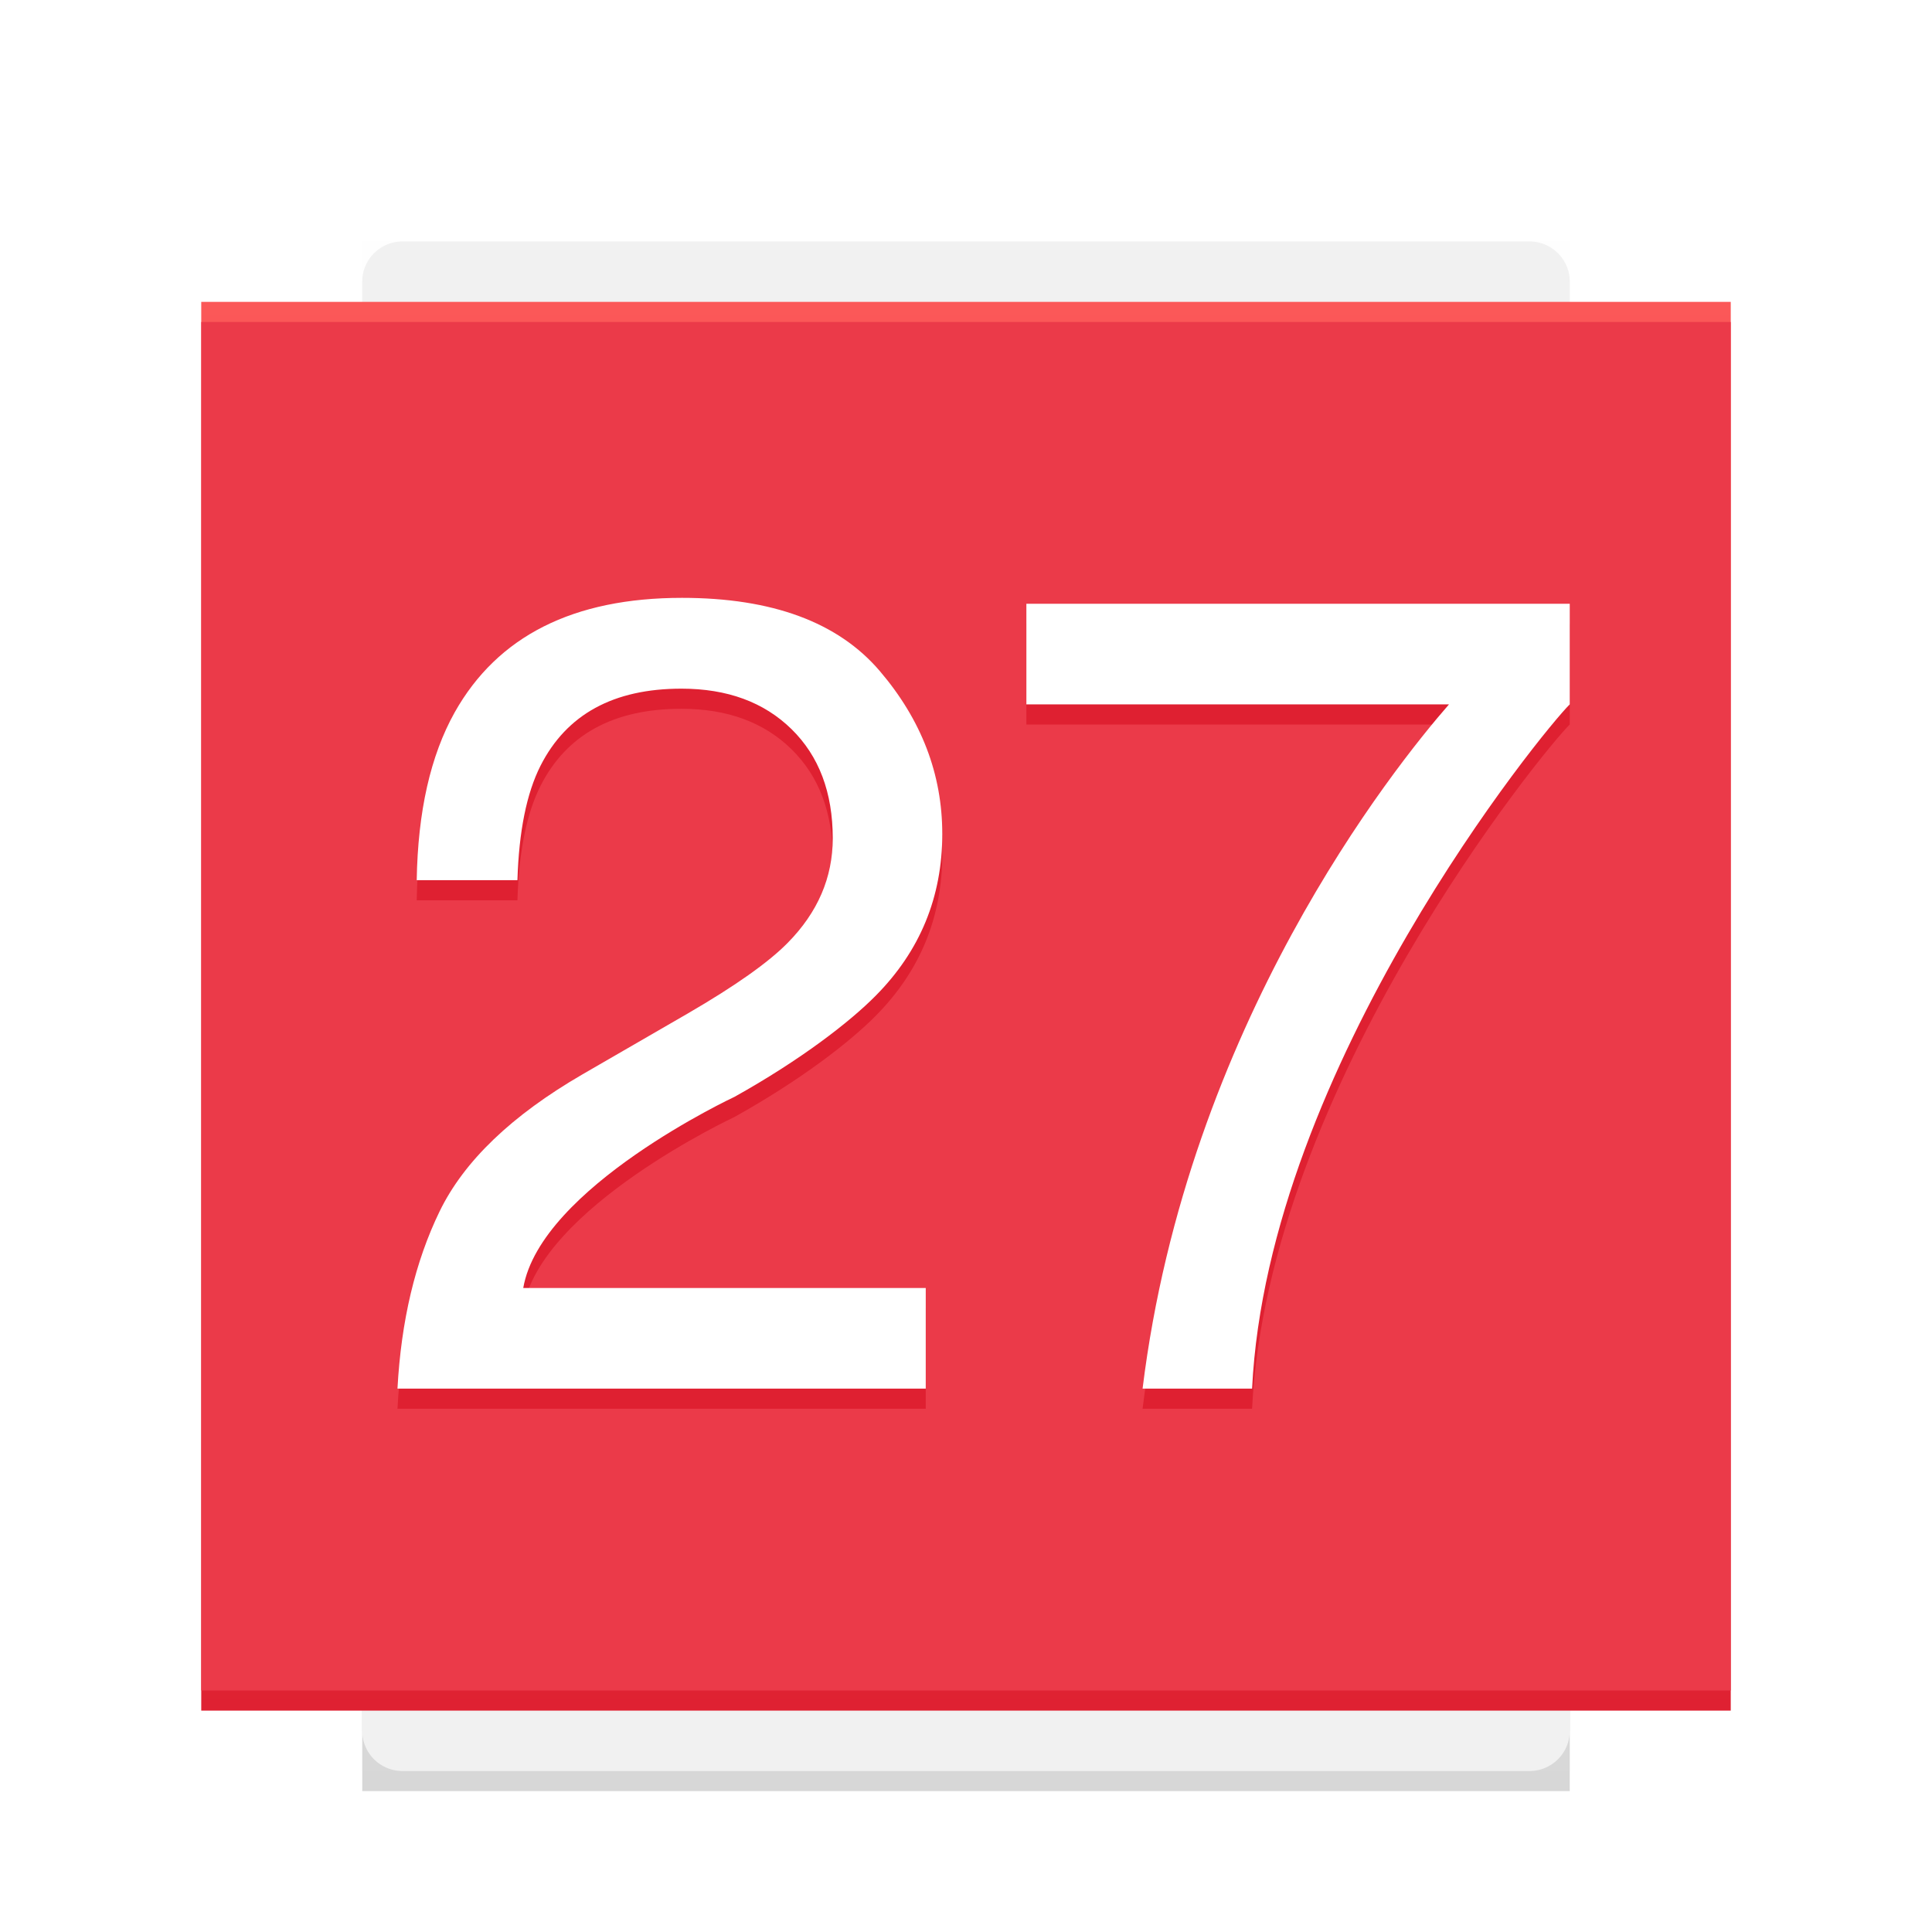 <svg width="96" height="96" version="1.1" viewBox="0 0 96 96" xmlns="http://www.w3.org/2000/svg"><title>日历-96px</title><defs><linearGradient id="b" x1="54.728" x2="54.728" y1="8.771" y2="77.181" gradientTransform="scale(.877 1.14)" gradientUnits="userSpaceOnUse"><stop stop-color="#fff" offset="0"/><stop stop-color="#D7D7D7" offset="1"/></linearGradient><linearGradient id="c" x1="46.066" x2="46.066" y1="14.588" y2="87.526" gradientTransform="scale(1.042 .96)" gradientUnits="userSpaceOnUse"><stop stop-color="#FB5858" offset="0"/><stop stop-color="#DF2132" offset="1"/></linearGradient><filter id="a" color-interpolation-filters="sRGB"><feFlood flood-color="#000" flood-opacity=".196" result="flood"/><feComposite in="flood" in2="SourceGraphic" operator="in" result="composite1"/><feGaussianBlur in="composite1" result="blur" stdDeviation="1"/><feOffset dx="0" dy="1" result="offset"/><feComposite in="SourceGraphic" in2="offset" result="composite2"/></filter></defs><g fill-rule="evenodd" filter="url(#a)"><path fill="url(#b)" d="M18 10h60v78H18z"/><path d="M18 12.994c0-1.101.895-1.994 1.996-1.994h56.007c1.103 0 1.997.893 1.997 1.994v72.012A1.996 1.996 0 0 1 76.003 87H19.996A1.995 1.995 0 0 1 18 85.006z" fill="#f1f1f1"/><path fill="url(#c)" d="M10 14h76v70H10z"/><path fill="#eb3a49" d="M10 15h76v68H10z"/><path d="M28.938 53.387l5.25-3.035c2.352-1.367 4.001-2.534 4.95-3.5 1.494-1.513 2.241-3.245 2.241-5.195 0-2.28-.683-4.088-2.05-5.428-1.368-1.34-3.19-2.01-5.47-2.01-3.372 0-5.705 1.276-7 3.828-.692 1.367-1.075 3.263-1.148 5.688h-5.004c.055-3.41.684-6.19 1.887-8.34 2.133-3.792 5.897-5.688 11.293-5.688 4.485 0 7.761 1.212 9.83 3.637s3.104 5.122 3.104 8.094c0 3.135-1.103 5.815-3.309 8.039C42.236 50.77 39.8 52.659 36.5 54.5c0 0-9.64 4.5-10.5 9.5h20v5H19.75c.183-3.372.88-6.307 2.092-8.804 1.212-2.498 3.578-4.767 7.096-6.809zM78 30v5c-1.258 1.221-15 18-15.785 34h-5.441C59 50.953 69.248 38.154 72 35H51v-5z" fill="#df2031"/><path d="M28.938 52.387l5.25-3.035c2.352-1.367 4.001-2.534 4.95-3.5 1.494-1.513 2.241-3.245 2.241-5.195 0-2.28-.683-4.088-2.05-5.428-1.368-1.34-3.19-2.01-5.47-2.01-3.372 0-5.705 1.276-7 3.828-.692 1.367-1.075 3.263-1.148 5.688h-5.004c.055-3.41.684-6.19 1.887-8.34 2.133-3.792 5.897-5.688 11.293-5.688 4.485 0 7.761 1.212 9.83 3.637s3.104 5.122 3.104 8.094c0 3.135-1.103 5.815-3.309 8.039C42.236 49.77 39.8 51.659 36.5 53.5c0 0-9.64 4.5-10.5 9.5h20v5H19.75c.183-3.372.88-6.307 2.092-8.804 1.212-2.498 3.578-4.767 7.096-6.809zM78 29v5c-1.258 1.221-15 18-15.785 34h-5.441C59 49.953 69.248 37.154 72 34H51v-5z" fill="#fff"/></g></svg>